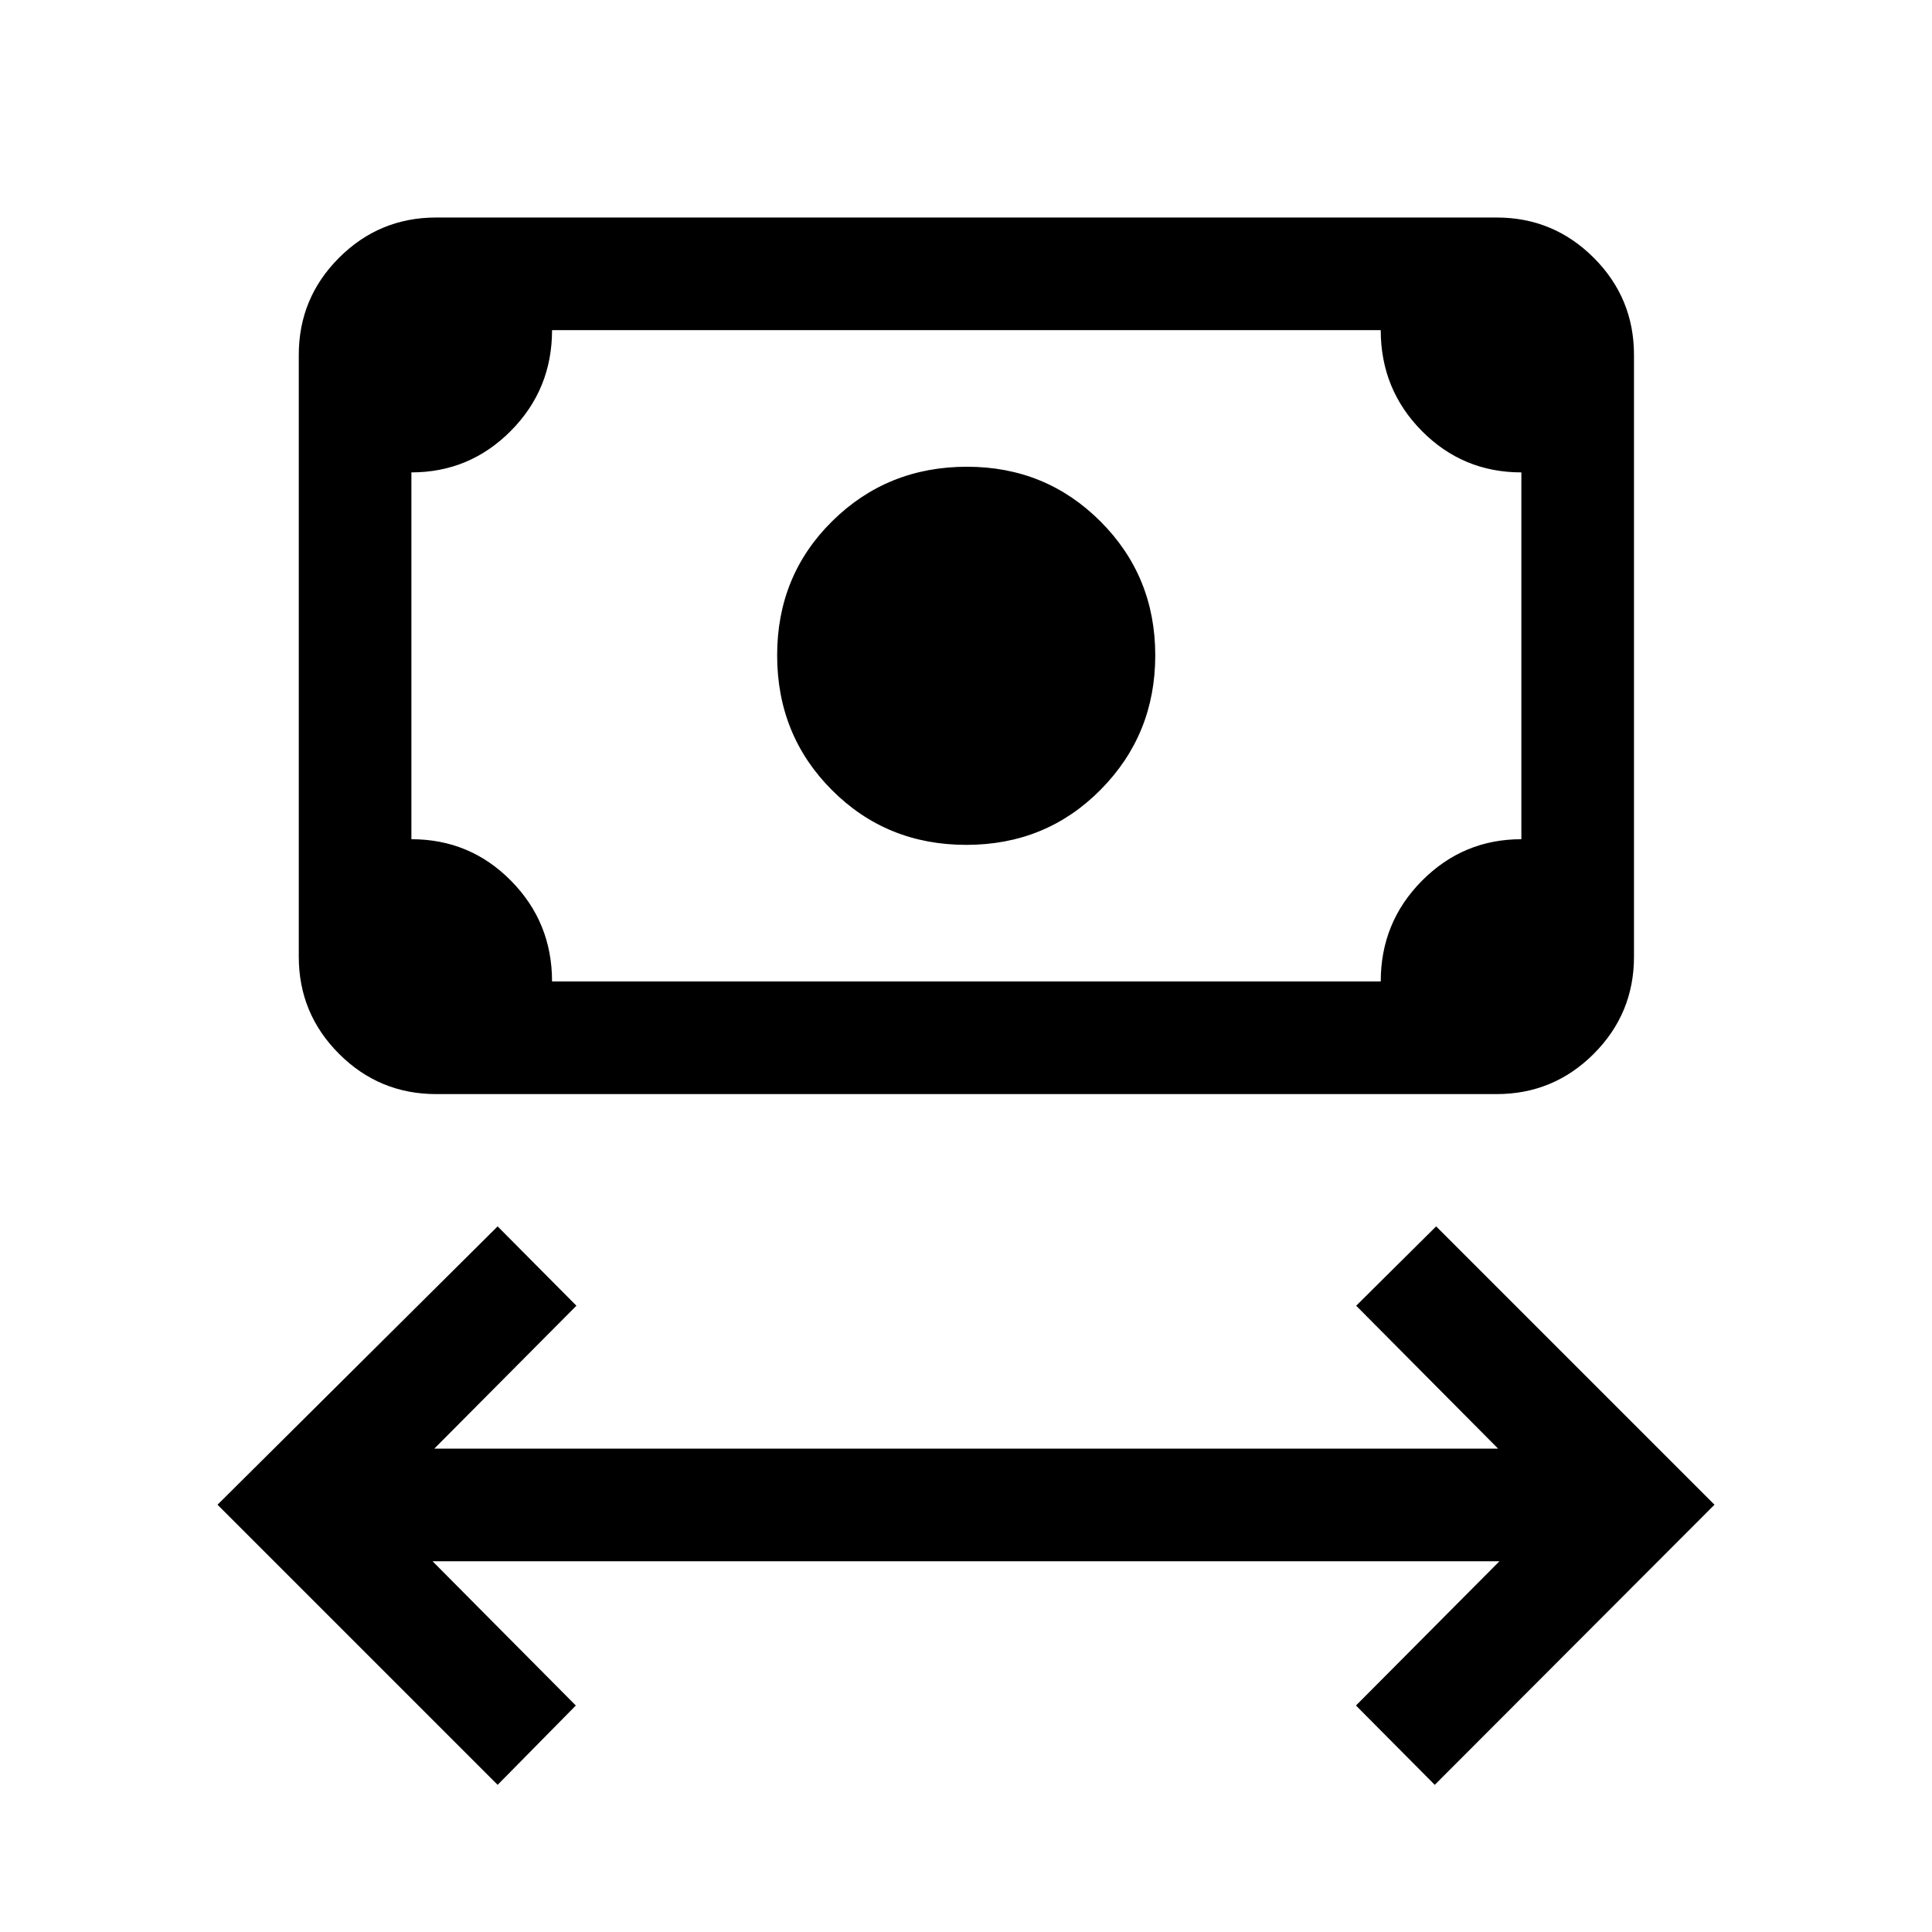 <svg xmlns="http://www.w3.org/2000/svg" height="24" viewBox="0 -960 960 960" width="24"><path d="M247.27-73.12 108.08-212.31l139.19-138.31 39.15 39.43-70.61 71h528.58l-70.51-71 39.73-39.43 138.31 138.31-139 139.19-39.15-39.42 71.31-71.69H214.92l71.2 71.69-38.85 39.42Zm232.88-467.07q-39.65 0-66.82-27.27-27.17-27.27-27.17-66.92 0-39.66 27.39-66.68 27.39-27.02 66.96-27.02 39.16 0 66.34 27.21 27.19 27.21 27.19 66.52 0 39.31-27.12 66.73-27.11 27.43-66.77 27.43ZM216.73-416.35q-28.26 0-48.26-20-20.01-20.01-20.01-48.27v-299.03q0-28.26 20.01-48.27 20-20 48.26-20h526.92q28.26 0 48.27 20 20 20.01 20 48.27v299.03q0 28.26-20 48.27-20.01 20-48.27 20H216.73Zm57.58-55.96h411.77q0-29.42 20.48-50.05Q727.04-543 755.96-543v-182.27q-29.11 0-49.5-20.63-20.38-20.64-20.38-50.06H274.31q0 29.42-20.48 50.06-20.48 20.63-49.41 20.63V-543q29.12 0 49.5 20.64 20.39 20.63 20.39 50.05Zm-69.89 0v-323.65 323.65Z"/></svg>
